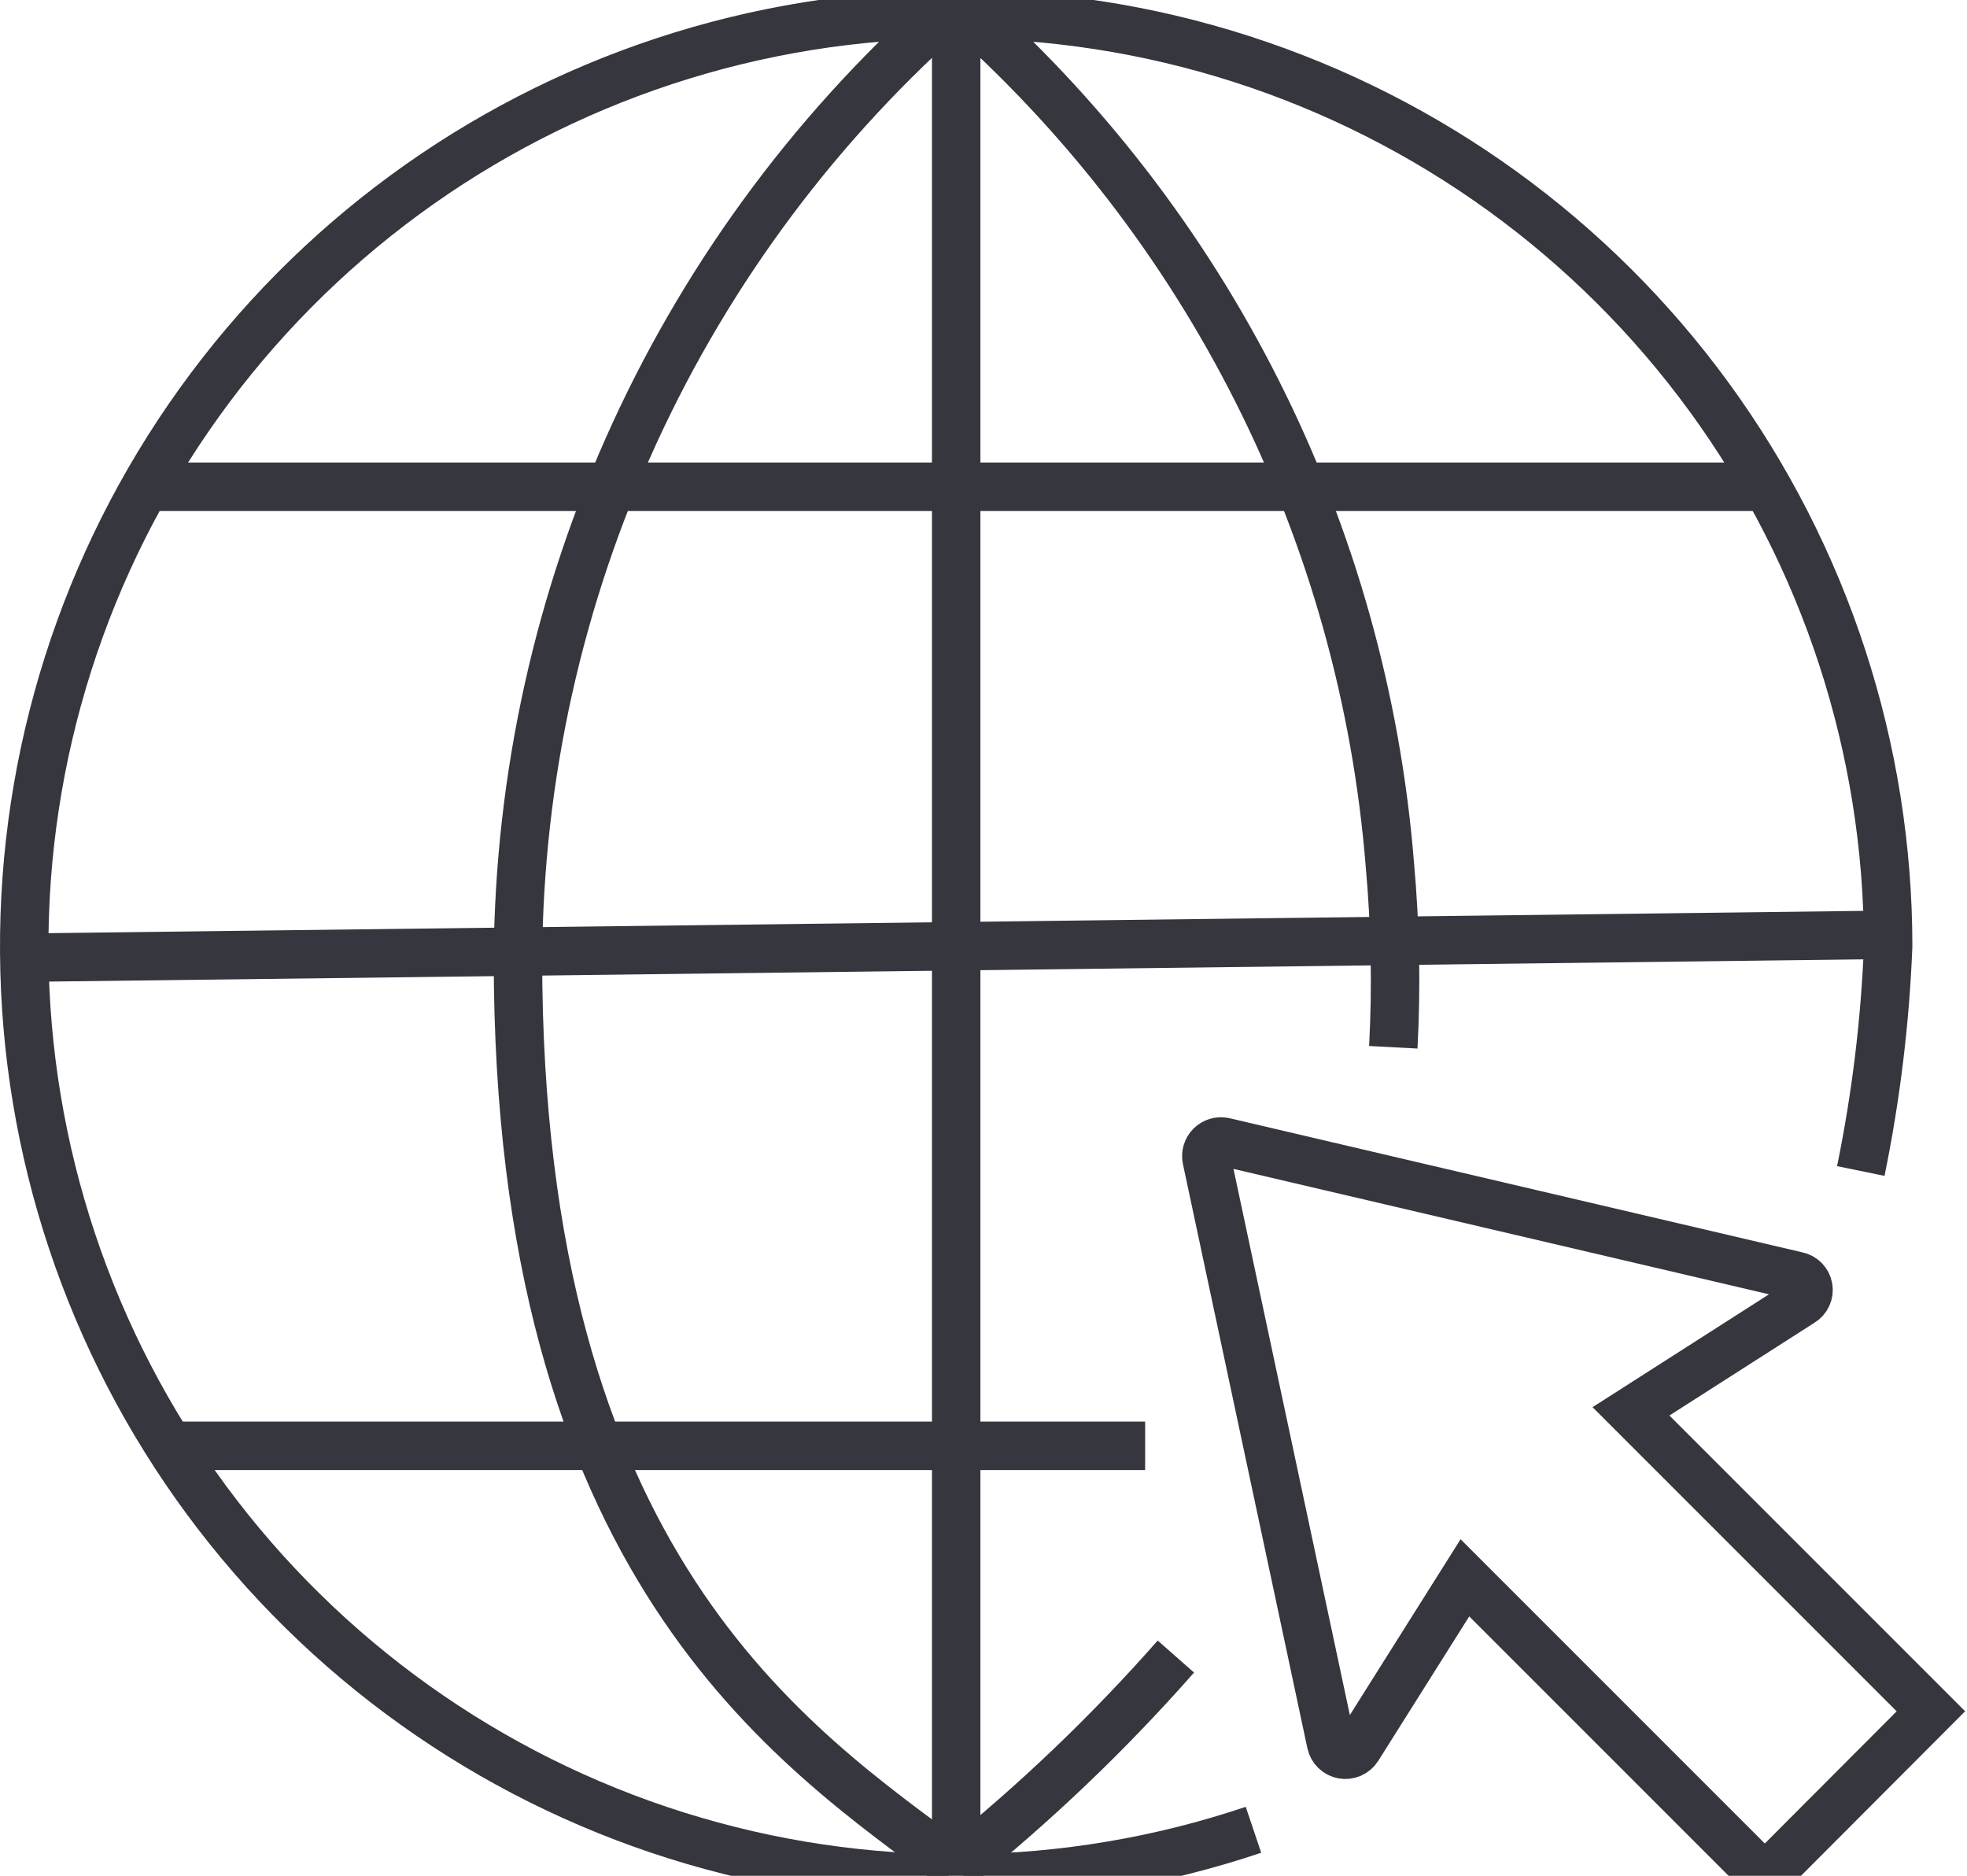 <svg width="731" height="697" viewBox="0 0 731 697" fill="none" xmlns="http://www.w3.org/2000/svg">
    <path
        d="M465.83 679.909C396.367 703.288 321.278 704.029 251.367 682.025C181.456 660.021 120.328 616.407 76.777 557.457C33.226 498.507 9.498 427.262 9.008 353.972C8.517 280.681 31.289 209.124 74.046 149.597C116.804 90.07 177.343 45.641 246.953 22.703C316.564 -0.235 391.656 -0.5 461.426 21.947C531.196 44.395 592.046 88.396 635.222 147.621C678.398 206.845 701.673 278.24 701.699 351.532C700.58 379.625 697.178 407.581 691.529 435.124"
        stroke="#35363E" stroke-width="18" />
    <path d="M436.991 615.541C412.074 643.849 384.759 669.953 355.349 693.56" stroke="#35363E"
        stroke-width="18" />
    <path
        d="M355.349 1.14C448.84 82.822 506.689 197.82 516.542 321.576C518.565 344.041 518.984 366.621 517.796 389.146"
        stroke="#35363E" stroke-width="18" />
    <path
        d="M355.349 1.14C304.624 45.352 263.873 99.839 235.795 160.99C207.718 222.142 192.954 288.561 192.484 355.848C192.484 581.547 293.909 648.42 354.931 693.56"
        stroke="#35363E" stroke-width="18" />
    <path d="M54 180.862H658.371" stroke="#35363E" stroke-width="18" />
    <path d="M355.349 1V693.56" stroke="#35363E" stroke-width="18" />
    <path d="M63.474 537.242H425.566" stroke="#35363E" stroke-width="18" />
    <path d="M9 355.848L701.699 347.35" stroke="#35363E" stroke-width="18" />
    <path
        d="M655.863 697.74L717.582 635.881L606.126 524.425L669.517 483.883C670.44 483.337 671.177 482.524 671.627 481.55C672.078 480.576 672.223 479.489 672.041 478.431C671.86 477.374 671.362 476.396 670.612 475.628C669.863 474.86 668.898 474.338 667.845 474.131L454.825 424.254C453.945 424.075 453.034 424.117 452.175 424.375C451.315 424.634 450.533 425.102 449.898 425.736C449.263 426.371 448.795 427.154 448.537 428.013C448.278 428.873 448.237 429.783 448.416 430.663L494.67 647.724C494.892 648.779 495.424 649.744 496.196 650.496C496.969 651.249 497.948 651.754 499.008 651.948C500.069 652.142 501.163 652.017 502.152 651.587C503.141 651.157 503.98 650.443 504.562 649.535L544.407 586.284L655.863 697.74Z"
        stroke="#35363E" stroke-width="18" />
</svg>    